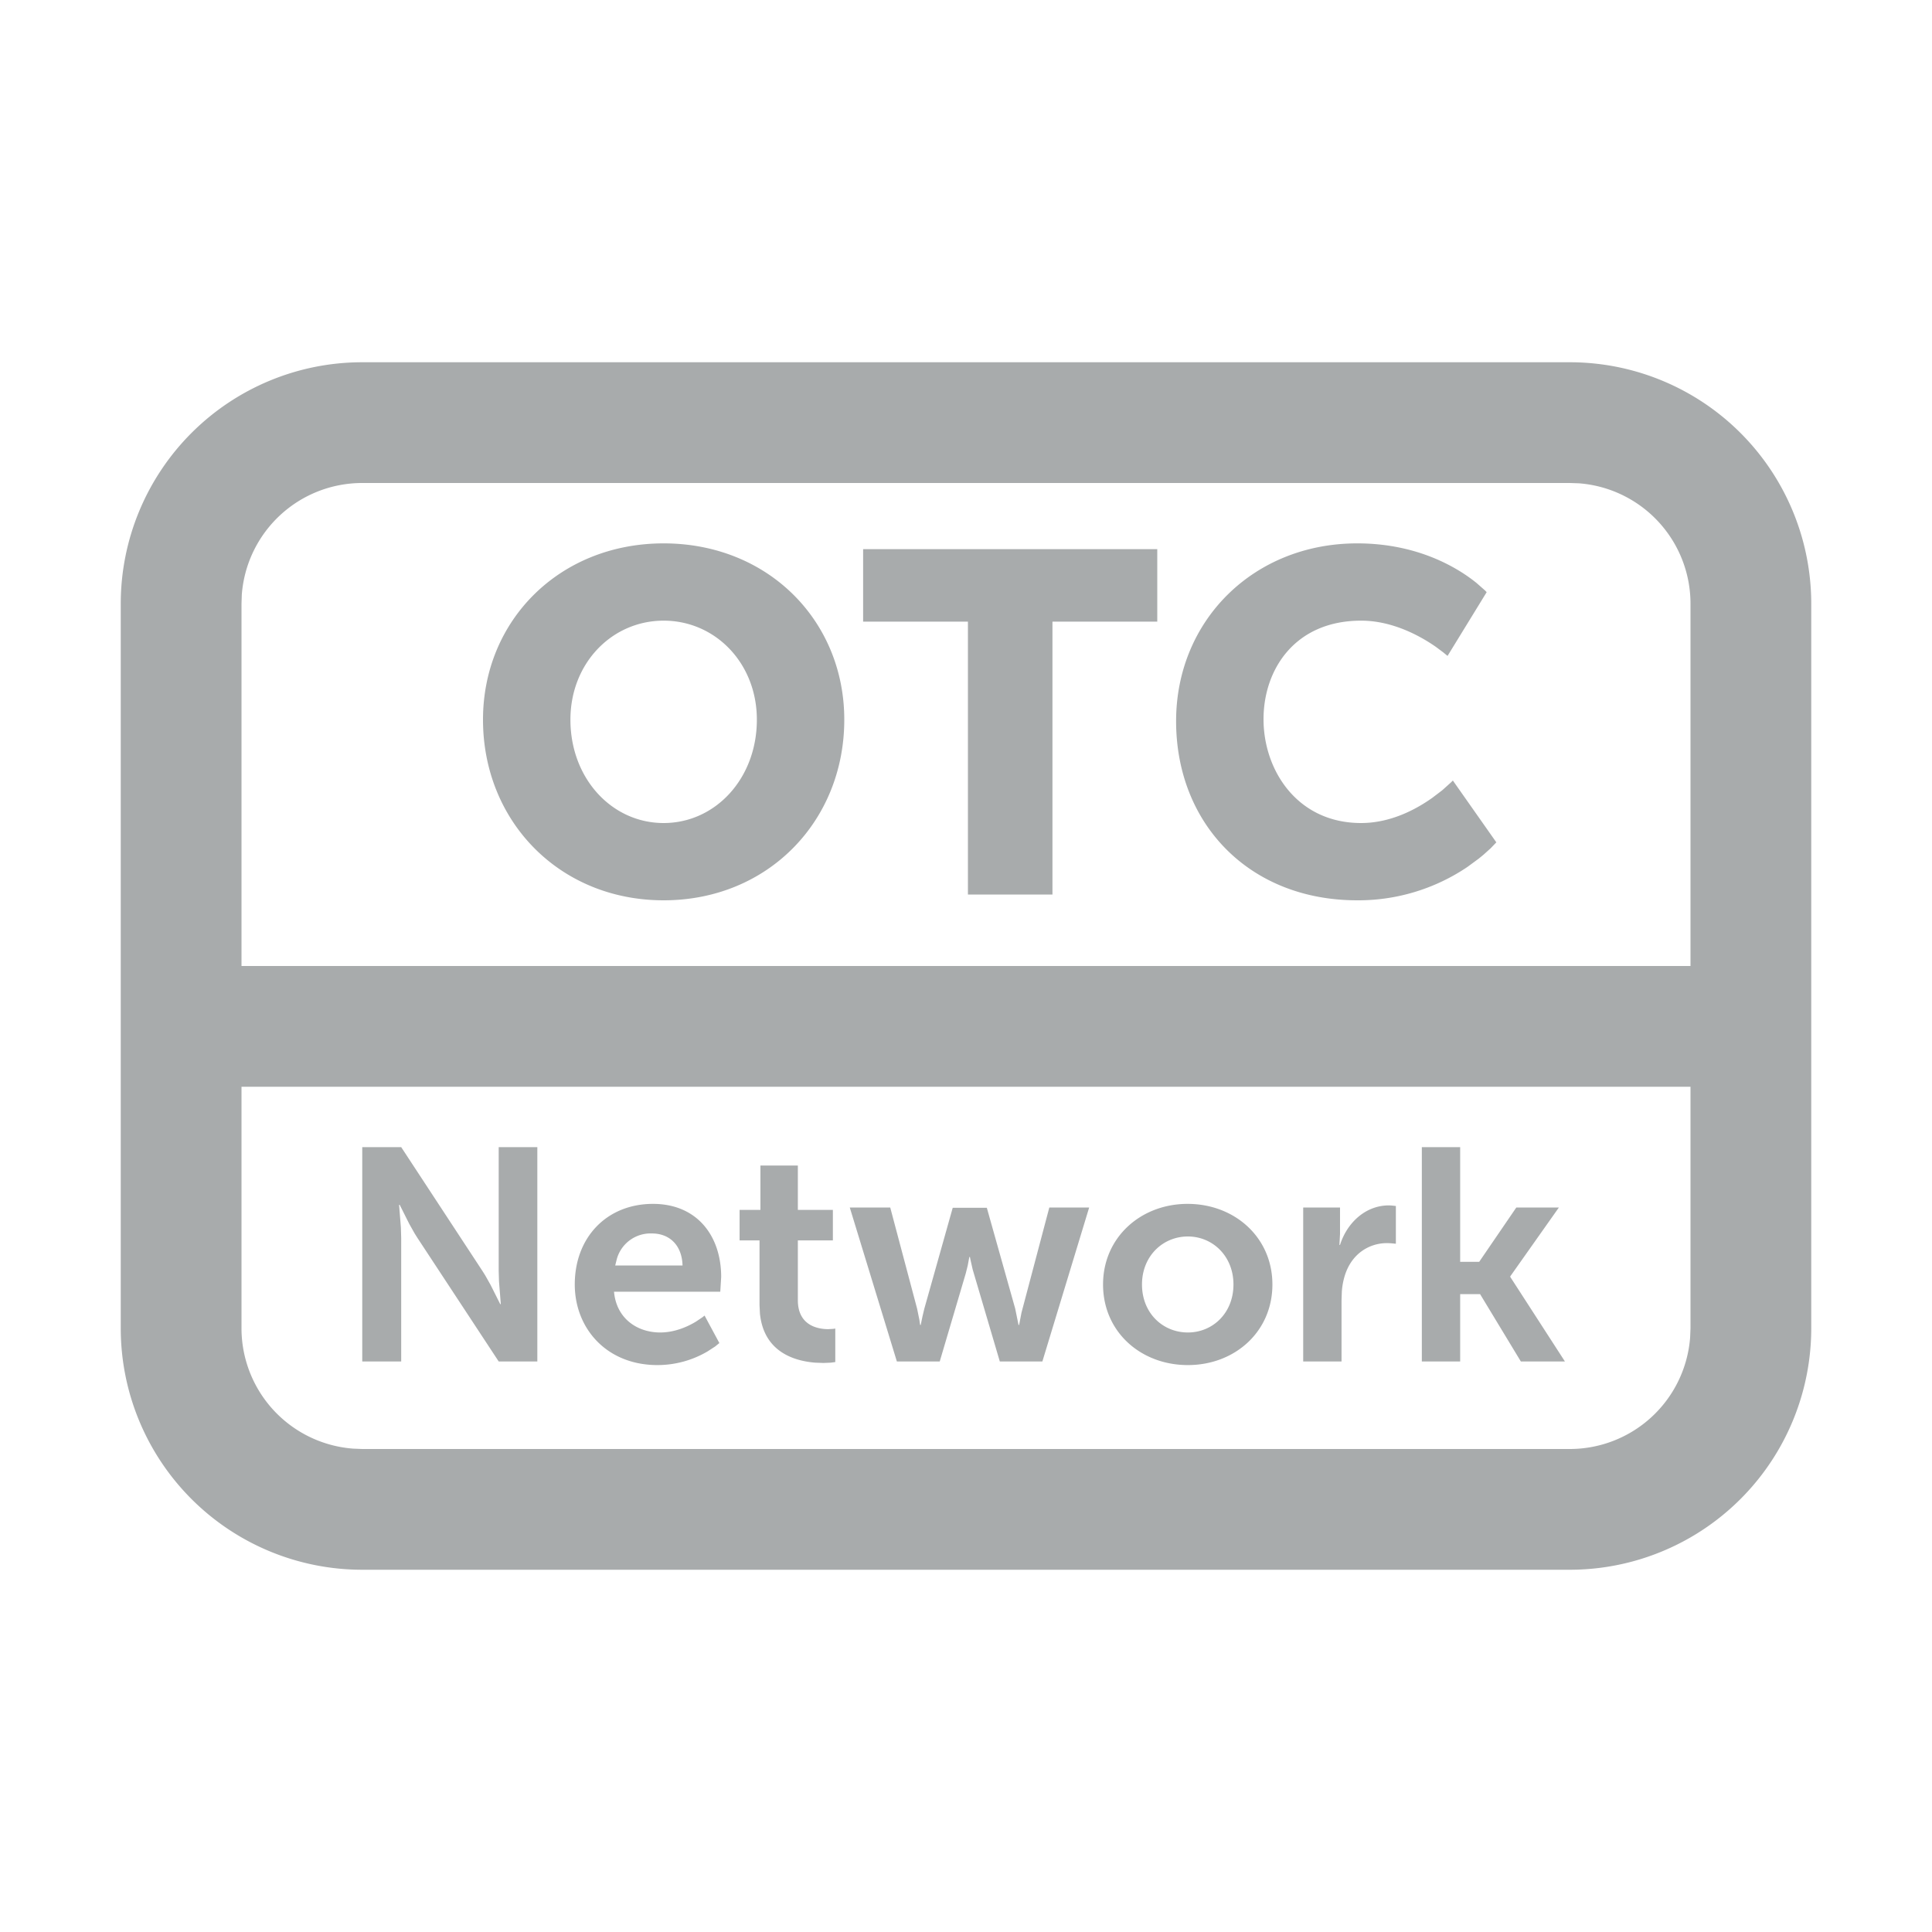 <svg width="32" height="32" viewBox="0 0 32 32" fill="none" xmlns="http://www.w3.org/2000/svg">
    <path fill-rule="evenodd" clip-rule="evenodd" d="M26 6a4 4 0 0 1 4 4v12a4 4 0 0 1-4 4H6a4 4 0 0 1-4-4V10a4 4 0 0 1 4-4h20zm2 12H4v4a2 2 0 0 0 1.85 1.994L6 24h20a2 2 0 0 0 1.994-1.85L28 22v-4zm-17.185 1.94c.735 0 1.13.535 1.13 1.21l-.015.245h-1.76c.04.445.385.675.765.675.246 0 .461-.1.594-.181l.104-.07.037-.029.245.455-.07.057-.123.08a1.637 1.637 0 0 1-.832.228c-.845 0-1.37-.61-1.37-1.335 0-.785.535-1.335 1.295-1.335zm8.855 0c.78 0 1.405.555 1.405 1.335 0 .785-.625 1.335-1.4 1.335-.78 0-1.405-.55-1.405-1.335 0-.78.625-1.335 1.4-1.335zm-6.455-.635v.735h.58v.505h-.58v.99c0 .42.33.48.505.48l.084-.005.031-.005v.555l-.075.01-.12.005-.138-.005c-.348-.028-.85-.178-.915-.812l-.007-.143v-1.07h-.33v-.505h.345v-.735h.62zM6.645 19l1.345 2.05.046.073.09.16.159.317h.01l-.03-.376-.005-.174V19h.64v3.55h-.64l-1.345-2.045-.046-.073-.09-.16-.159-.317h-.01l.03.376.005.174v2.045H6V19h.645zm8.1 1 .445 1.675.038.186.012.084h.01l.029-.14.031-.13.47-1.67h.565l.47 1.67.055.27h.01l.039-.203L17.38 20h.66l-.775 2.55h-.705l-.449-1.522-.038-.167-.008-.041h-.01l-.027.144-.033.131-.43 1.455h-.71l-.78-2.55h.67zm8.26-.035.043.002.072.008v.625l-.09-.008a1.081 1.081 0 0 0-.06-.002c-.27 0-.575.155-.695.535a1.179 1.179 0 0 0-.05.268l-.005.147v1.01h-.635V20h.61v.44l-.01.18h.01c.115-.365.42-.655.81-.655zm1.18-.965v1.9h.315l.615-.9h.705l-.805 1.14v.01l.905 1.4h-.73l-.675-1.115h-.33v1.115h-.635V19h.635zm-4.51 1.48c-.415 0-.76.325-.76.795 0 .475.345.795.76.795.41 0 .755-.32.755-.795 0-.47-.345-.795-.755-.795zm-8.875-.05a.58.58 0 0 0-.584.425l-.026.105h1.115c-.01-.345-.225-.53-.505-.53zM26 8H6a2 2 0 0 0-1.995 1.85L4 10v6h24v-6a2 2 0 0 0-1.85-1.995L26 8zM10.992 9c1.728 0 2.992 1.28 2.992 2.92 0 1.68-1.264 2.992-2.992 2.992S8 13.6 8 11.92C8 10.28 9.264 9 10.992 9zM22.48 9c1.023 0 1.686.421 1.976.656l.141.124.027.028-.648 1.056-.073-.06-.122-.091c-.249-.173-.709-.433-1.237-.433-1.096 0-1.616.808-1.616 1.632 0 .848.56 1.72 1.616 1.72.486 0 .906-.223 1.18-.418l.162-.123.148-.133.03-.03.72 1.024-.096.1-.119.107-.077.063-.188.138a3.23 3.23 0 0 1-1.824.552c-1.792 0-3-1.272-3-2.968 0-1.664 1.28-2.944 3-2.944zm-3.312.096v1.2h-1.736v4.52h-1.4v-4.52h-1.736v-1.2h4.872zm-8.176 1.184c-.856 0-1.544.704-1.544 1.64 0 .976.688 1.712 1.544 1.712.856 0 1.544-.736 1.544-1.712 0-.936-.688-1.64-1.544-1.64z" fill="#A8ABAC"/>
</svg>
